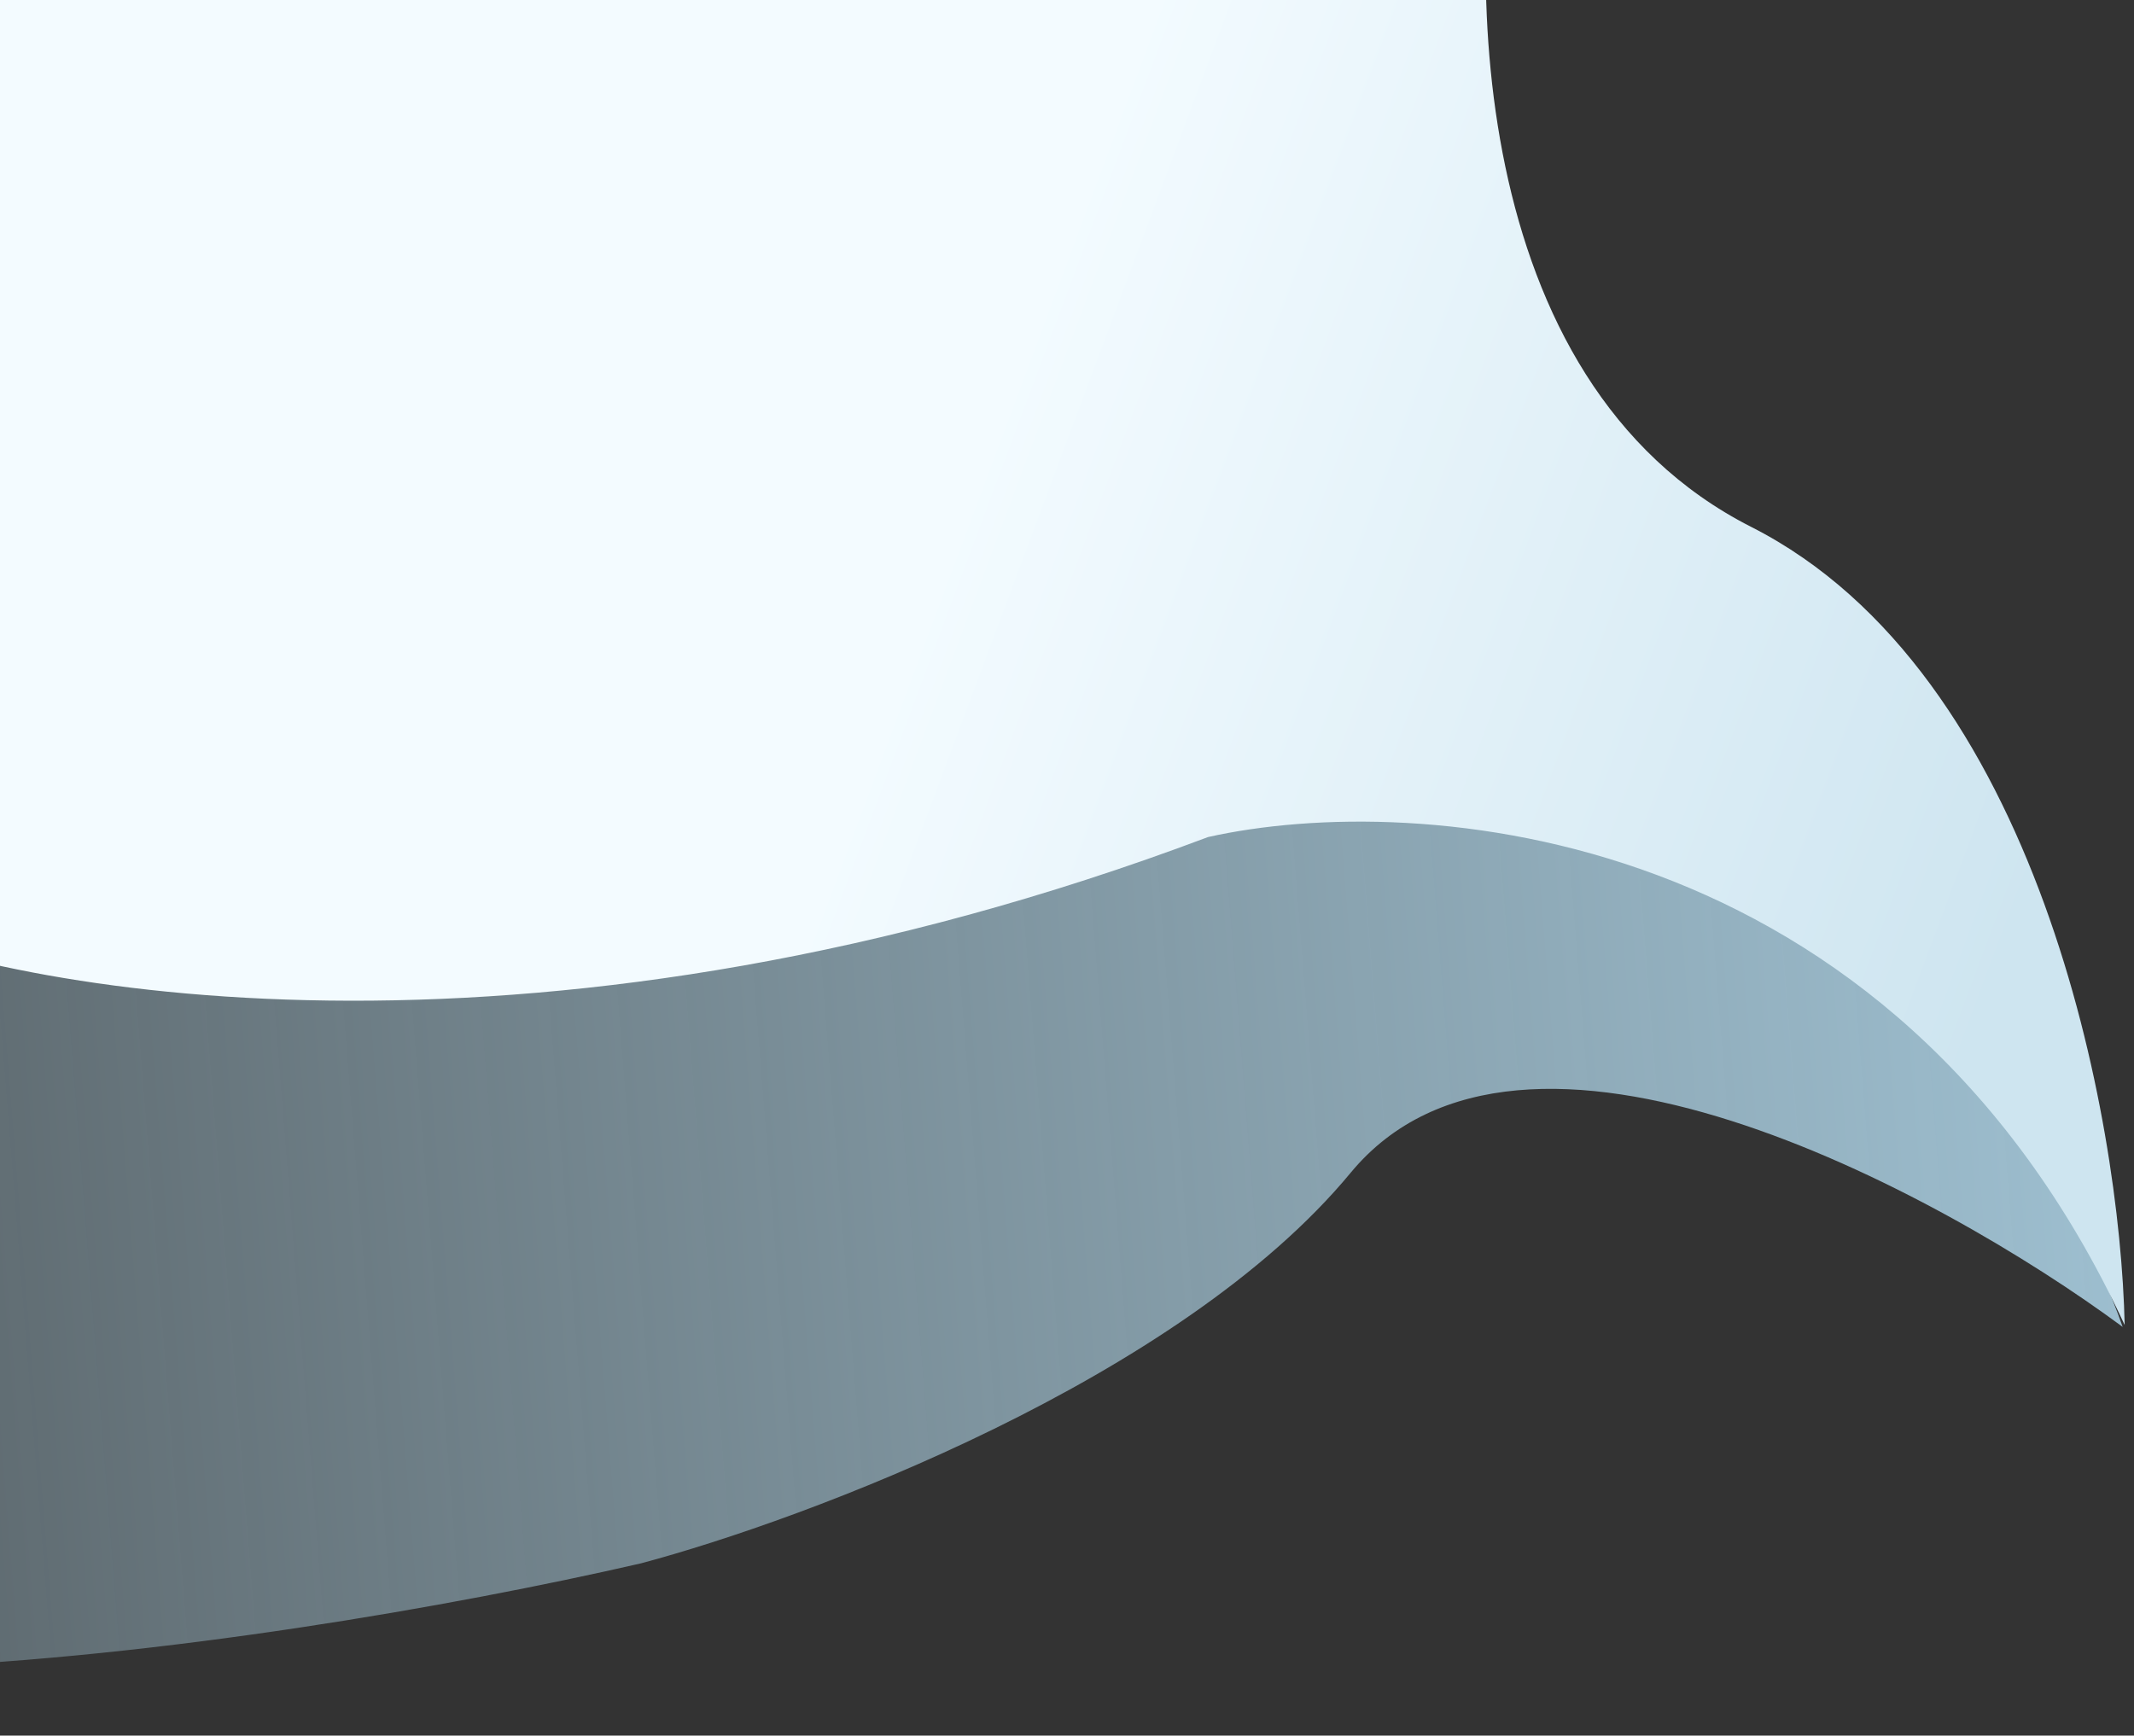 <svg width="686" height="558" viewBox="0 0 686 558" fill="none" xmlns="http://www.w3.org/2000/svg">
<rect x="0" y="0" width="686" height="558" fill="#333333" stroke="none"/>
<path d="M312.506 287.004C83.022 366.323 -129.214 274.675 -206.647 218.936C-219.634 278.22 -236.96 415.755 -202.362 491.626C-167.764 567.497 84.308 530.575 206.02 502.63C259.169 488.469 379.209 443.529 434.174 377.058C489.14 310.586 622.534 382.394 682.36 426.607C654.694 347.023 541.99 207.686 312.506 287.004Z" fill="url(#paint0_linear_59_16)"/>
<path d="M562.972 169.415C655.528 216.38 681.556 360.04 683 426C608.123 264.458 455.366 254.1 388.347 269.114C176.543 348.873 10.063 320.566 -46.701 296.442L-61 -45.671L483.242 -73C471.254 -11.764 470.416 122.45 562.972 169.415Z" fill="url(#paint1_linear_59_16)"/>
<defs>
<linearGradient id="paint0_linear_59_16" x1="-222.672" y1="389.536" x2="673.733" y2="318.204" gradientUnits="userSpaceOnUse">
<stop stop-color="#ABCBDA" stop-opacity="0.2"/>
<stop offset="1" stop-color="#9DBECF"/>
</linearGradient>
<linearGradient id="paint1_linear_59_16" x1="321.183" y1="128.928" x2="664.72" y2="257.202" gradientUnits="userSpaceOnUse">
<stop stop-color="#F3FBFF"/>
<stop offset="1" stop-color="#CEE5F0"/>
</linearGradient>
</defs>
</svg>
